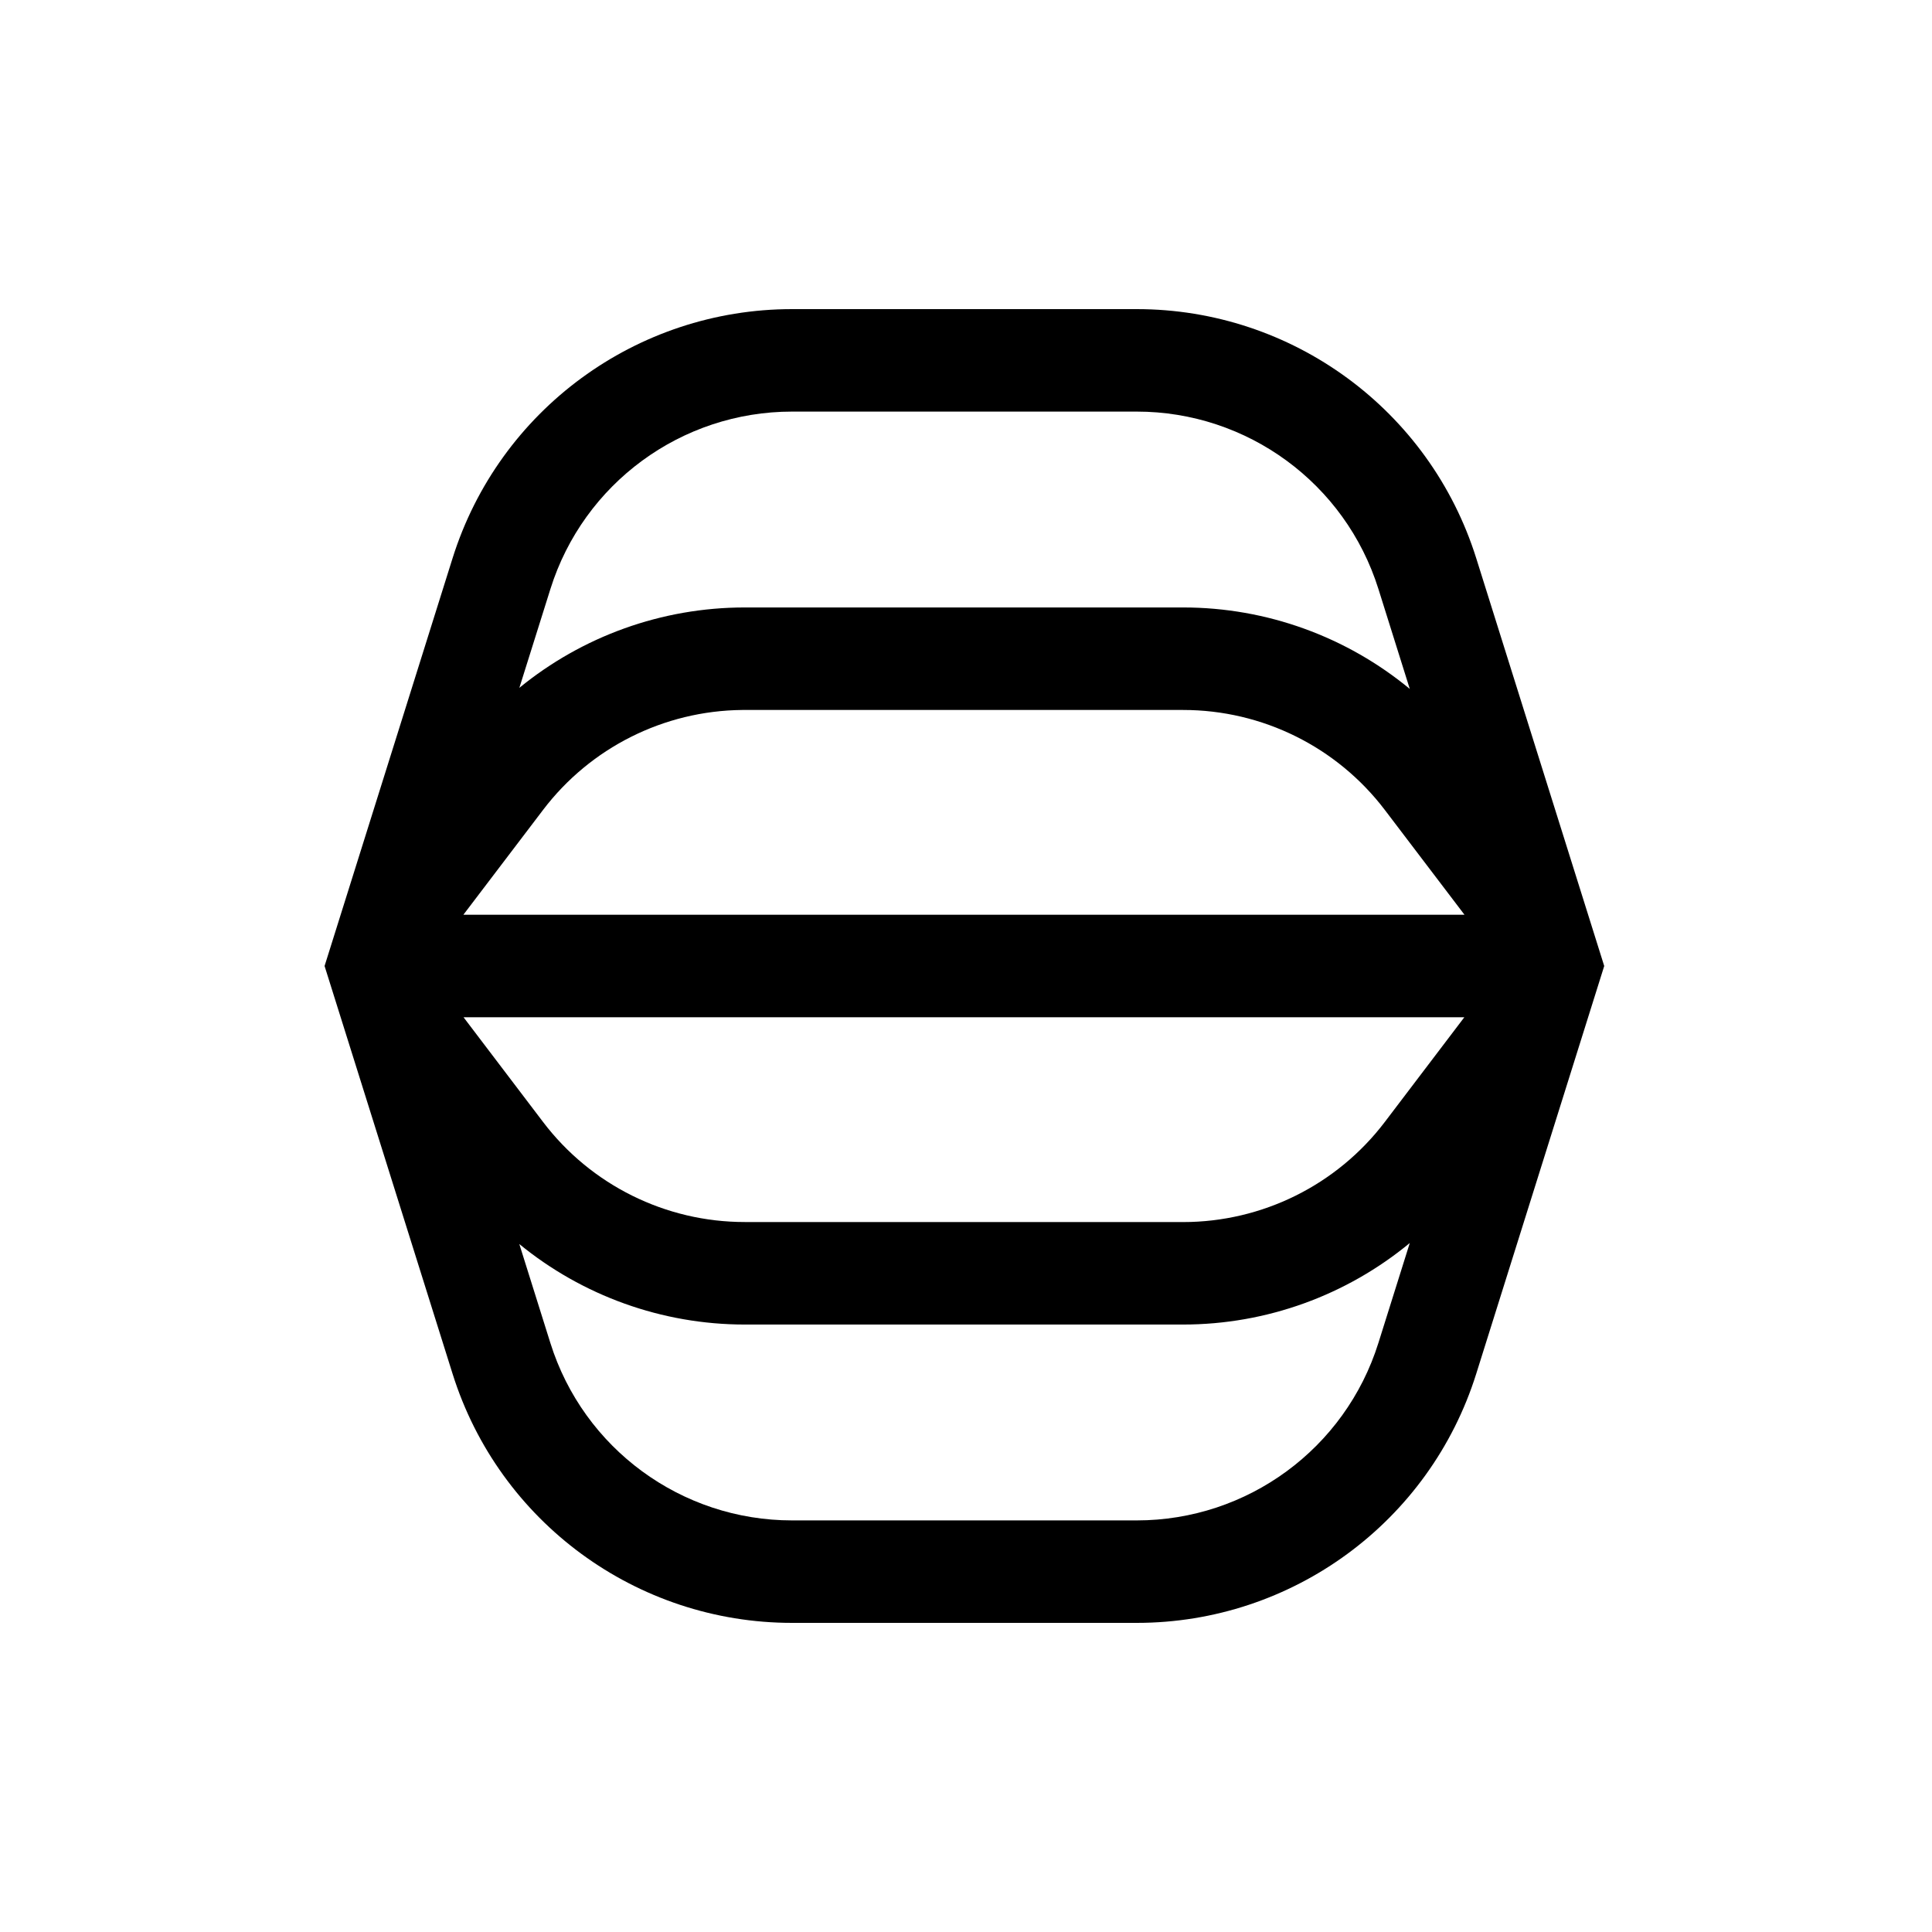 <svg width="50" height="50" viewBox="0 0 50 50" fill="none" xmlns="http://www.w3.org/2000/svg">
<path fill-rule="evenodd" clip-rule="evenodd" d="M20.498 8C16.474 8 12.916 10.611 11.712 14.448L8.4 25L11.712 35.552C12.916 39.389 16.474 42 20.498 42H29.419C33.443 42 37.001 39.389 38.205 35.552L41.517 25L38.205 14.448C37.001 10.611 33.443 8 29.419 8H20.498ZM29.419 10.652C32.283 10.652 34.816 12.511 35.673 15.242L36.485 17.829C34.851 16.48 32.783 15.721 30.621 15.721L19.272 15.721C17.125 15.721 15.069 16.47 13.441 17.801L14.245 15.242C15.102 12.511 17.634 10.652 20.498 10.652H29.419ZM14.054 20.961L11.992 23.674H37.901L35.839 20.961C34.6 19.331 32.669 18.374 30.621 18.374H19.21C17.185 18.393 15.28 19.347 14.054 20.961ZM37.897 26.326L35.839 29.036C34.599 30.668 32.667 31.627 30.617 31.627L19.275 31.626C17.225 31.627 15.293 30.668 14.054 29.036L11.996 26.326H37.897ZM14.244 34.758C15.101 37.489 17.634 39.348 20.498 39.348H29.419C32.283 39.348 34.815 37.489 35.672 34.758L36.485 32.169C34.851 33.519 32.781 34.279 30.617 34.279L19.275 34.279C17.126 34.279 15.069 33.529 13.44 32.196L14.244 34.758Z" fill="black"/>
</svg>
